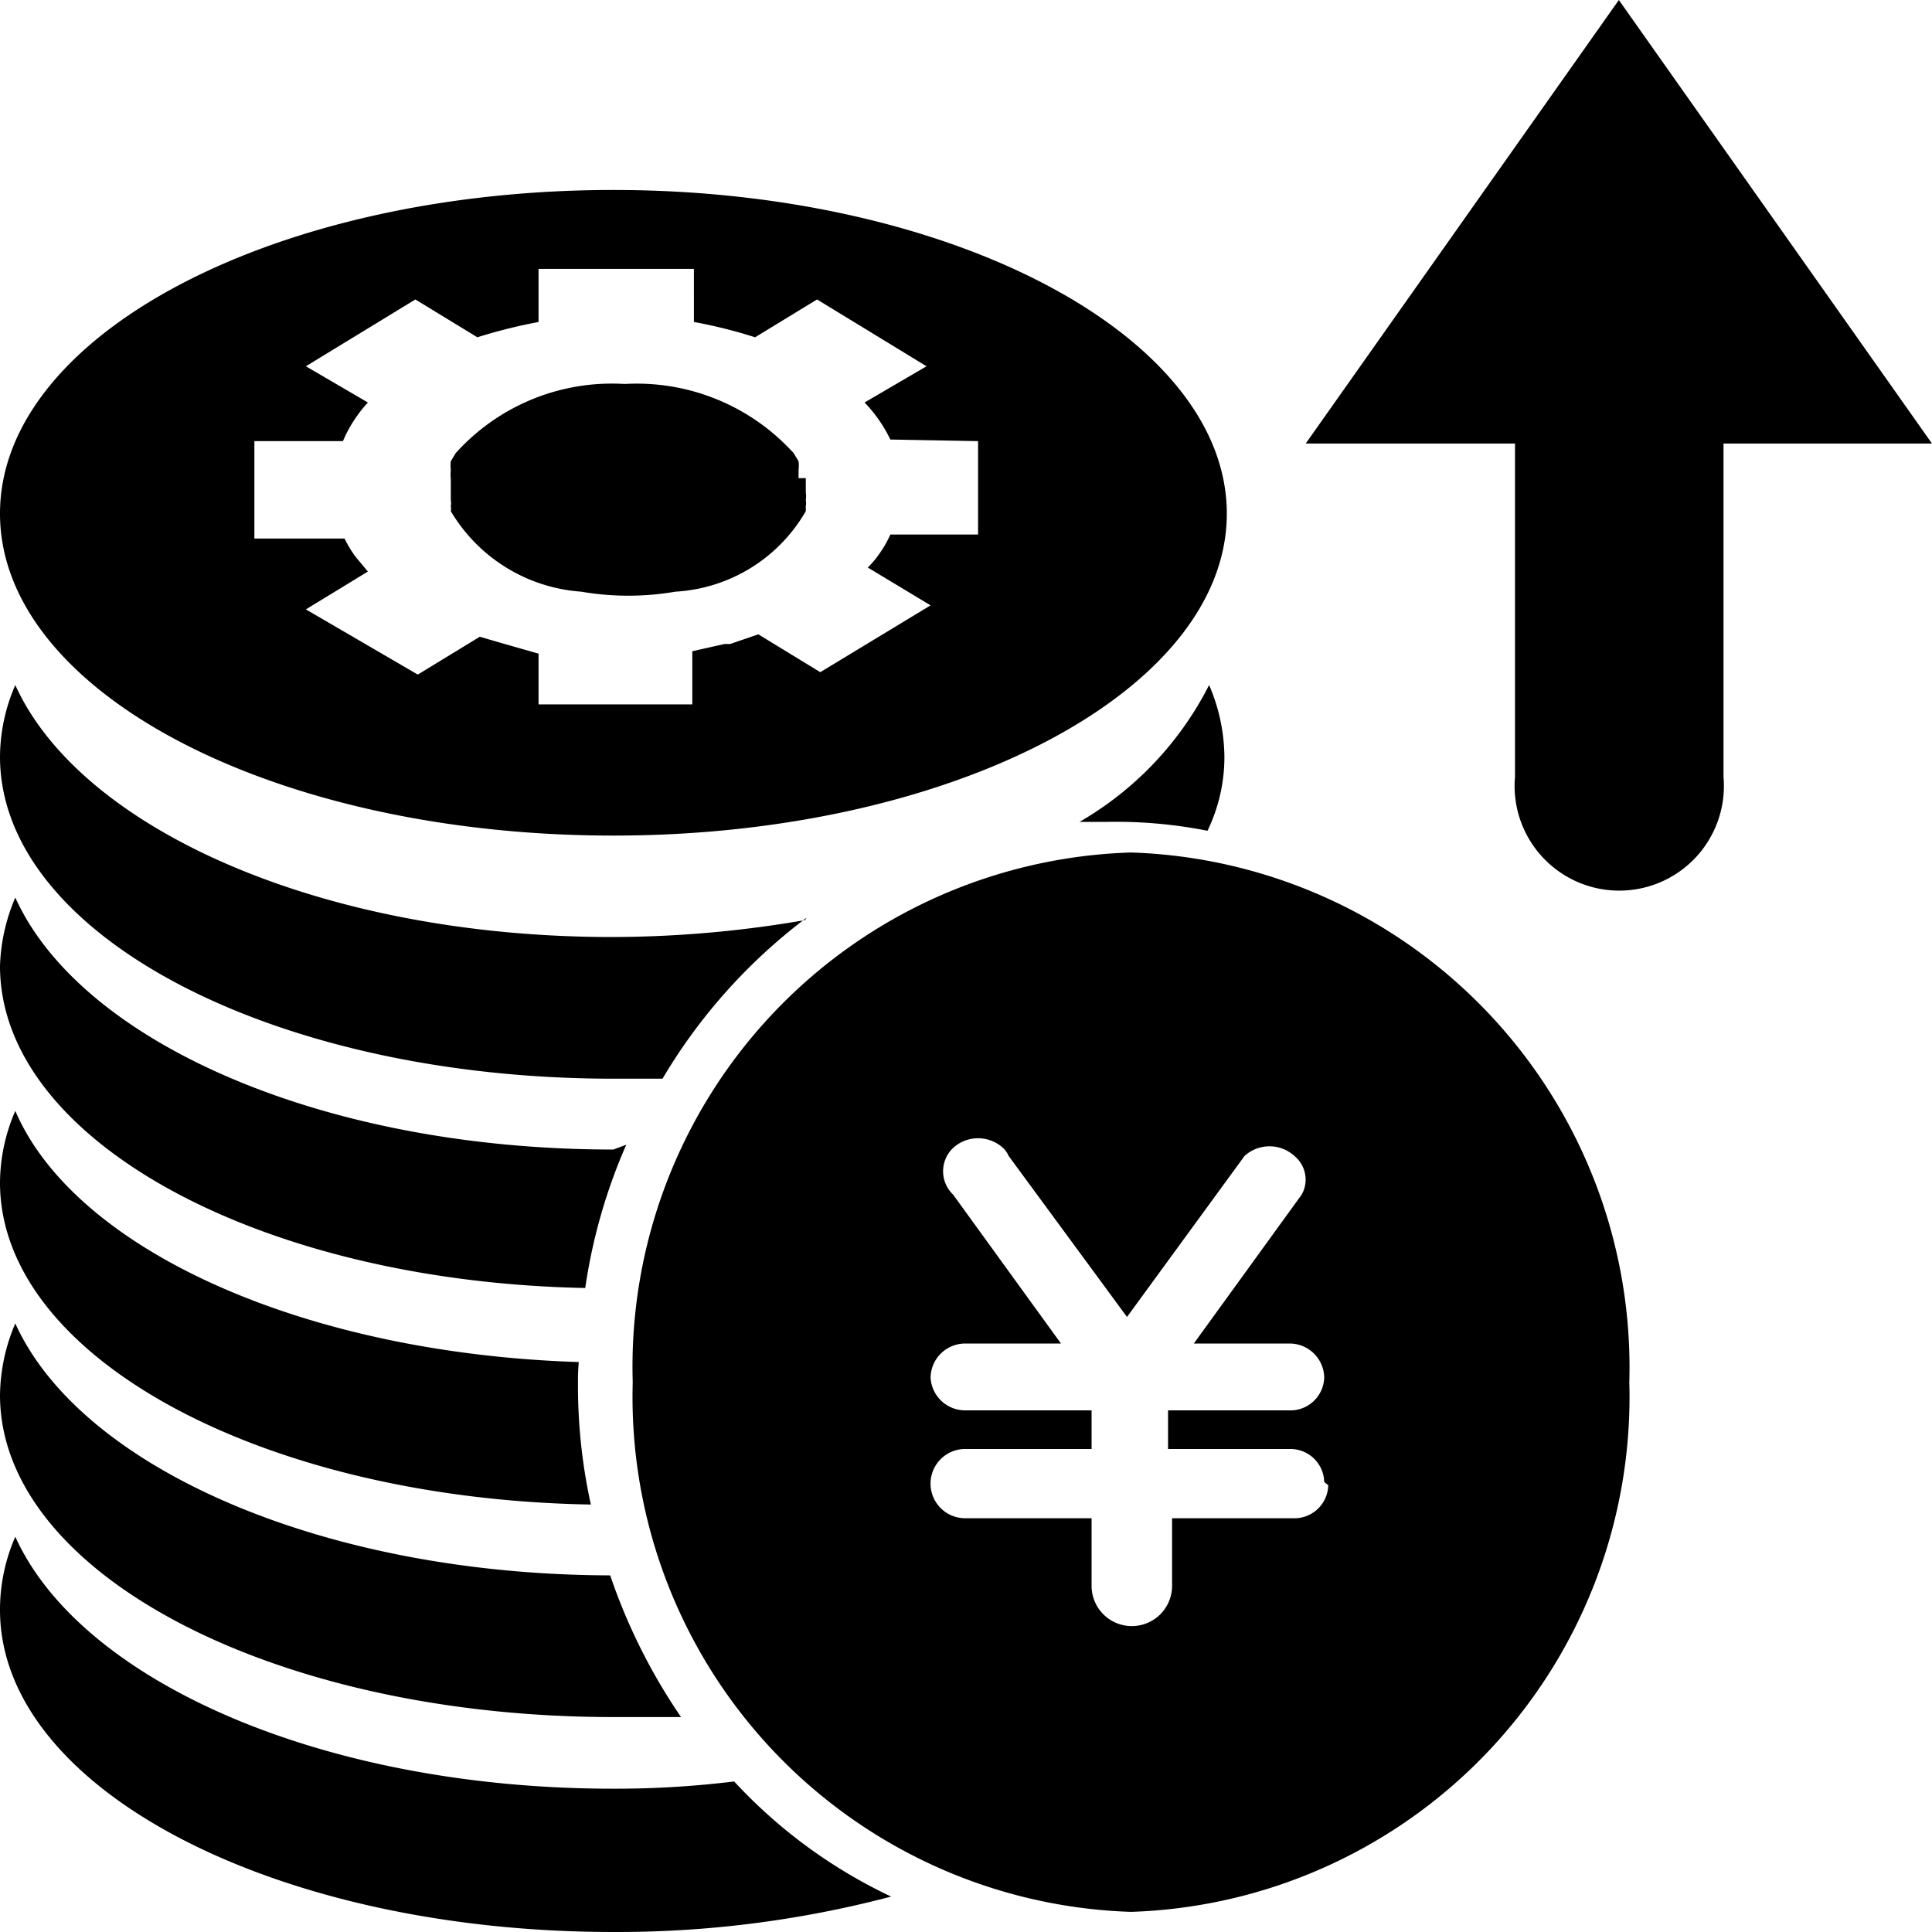 <?xml version="1.0" standalone="no"?><!DOCTYPE svg PUBLIC "-//W3C//DTD SVG 1.1//EN" "http://www.w3.org/Graphics/SVG/1.1/DTD/svg11.dtd"><svg t="1640056145945" class="icon" viewBox="0 0 1024 1024" version="1.1" xmlns="http://www.w3.org/2000/svg" p-id="6950" xmlns:xlink="http://www.w3.org/1999/xlink" width="128" height="128"><defs><style type="text/css"></style></defs><path d="M692.05 235.092L858.023 0 1023.996 235.092h-110.506v176.639a55.466 55.466 0 1 1-110.506 0V235.092zM426.665 487.678a601.597 601.597 0 0 1-102.4 8.96C170.666 496.638 42.666 439.465 8.107 363.092A96.426 96.426 0 0 0 0 401.065c0 94.72 145.493 170.666 325.119 170.666h26.027a294.399 294.399 0 0 1 76.373-85.333z m213.332-47.36a89.6 89.6 0 0 0 8.96-39.253 97.706 97.706 0 0 0-8.107-37.973 175.359 175.359 0 0 1-68.693 72.533h13.653a250.879 250.879 0 0 1 54.186 4.693z" p-id="6951"></path><path d="M325.119 609.277C170.666 609.277 42.666 552.104 8.107 475.731A99.413 99.413 0 0 0 0 511.998c0 92.16 137.386 167.253 310.185 170.666a294.399 294.399 0 0 1 21.76-75.946z" p-id="6952"></path><path d="M306.772 721.917c-146.346-4.693-267.092-59.733-298.665-133.119a96.426 96.426 0 0 0-8.107 37.973c0 92.586 139.093 167.679 313.172 170.666a292.265 292.265 0 0 1-6.827-64.426 104.106 104.106 0 0 1 0.427-11.093z" p-id="6953"></path><path d="M8.107 701.437a99.413 99.413 0 0 0-8.107 37.973c0 94.72 145.493 170.666 325.119 170.666h35.84a309.332 309.332 0 0 1-37.547-75.093C170.666 834.557 42.666 777.81 8.107 701.437z" p-id="6954"></path><path d="M389.118 944.209a515.838 515.838 0 0 1-64 3.84C170.666 948.049 42.666 890.876 8.107 814.503A96.426 96.426 0 0 0 0 853.33c0 94.72 145.493 170.666 325.119 170.666a569.598 569.598 0 0 0 147.199-18.773 270.506 270.506 0 0 1-83.2-61.013z" p-id="6955"></path><path d="M599.464 451.838a272.639 272.639 0 0 0-264.106 280.745 273.066 273.066 0 0 0 264.106 280.745 273.066 273.066 0 0 0 264.106-280.745 273.066 273.066 0 0 0-264.106-280.745z m104.533 335.359a17.92 17.92 0 0 1-18.773 17.493h-64v35.84a20.907 20.907 0 0 1-42.666 0v-35.84H511.998a18.347 18.347 0 0 1-18.773-17.493A18.347 18.347 0 0 1 511.998 767.997h66.56v-20.48H511.998a18.347 18.347 0 0 1-18.773-17.493 18.347 18.347 0 0 1 18.773-17.92h50.346l-57.173-78.933a17.067 17.067 0 0 1 0-24.747 19.627 19.627 0 0 1 26.453 0 12.8 12.8 0 0 1 2.987 4.267l62.72 85.333 62.293-85.333a19.627 19.627 0 0 1 26.453 0 16.213 16.213 0 0 1 3.84 20.48l-57.173 78.933h50.346a18.347 18.347 0 0 1 18.773 17.92 17.92 17.92 0 0 1-18.773 17.493h-64V767.997h64.426a17.92 17.92 0 0 1 18.347 17.493zM325.119 100.693C145.493 100.693 0 177.493 0 272.212s145.493 170.666 325.119 170.666 325.119-76.8 325.119-170.666-145.493-171.519-325.119-171.519z m193.279 133.119v49.493h-46.506a57.173 57.173 0 0 1-5.547 9.813 50.773 50.773 0 0 1-6.4 7.68l33.28 20.053-58.453 35.413-32.853-20.053-14.933 5.12H383.998l-17.067 3.84v28.16H285.439v-26.88L267.519 341.332l-13.227-3.84-32.853 20.053-59.306-34.56 32.853-20.053-6.4-7.68a60.586 60.586 0 0 1-5.973-9.813H134.826V233.812h46.933A72.106 72.106 0 0 1 194.986 213.332l-32.853-19.2 58.026-35.413 32.853 20.053A276.906 276.906 0 0 1 285.439 170.666v-28.16h82.346V170.666a255.999 255.999 0 0 1 32.427 8.107l32.853-20.053 58.026 35.413-32.853 19.2a74.24 74.24 0 0 1 13.653 19.627z" p-id="6956"></path><path d="M423.252 253.439v-4.267a20.907 20.907 0 0 0 0-4.693l-2.56-4.267a112.213 112.213 0 0 0-89.6-36.693 111.36 111.36 0 0 0-89.6 36.693l-2.56 4.267a20.907 20.907 0 0 0 0 4.693 22.187 22.187 0 0 0 0 4.693v11.093a10.24 10.24 0 0 1 0 3.413 5.973 5.973 0 0 1 0 2.56 87.466 87.466 0 0 0 69.12 42.666 147.199 147.199 0 0 0 49.92 0 85.333 85.333 0 0 0 69.12-42.666v-2.56a10.24 10.24 0 0 0 0-3.413 11.947 11.947 0 0 0 0-3.84v-7.68z" p-id="6957"></path></svg>